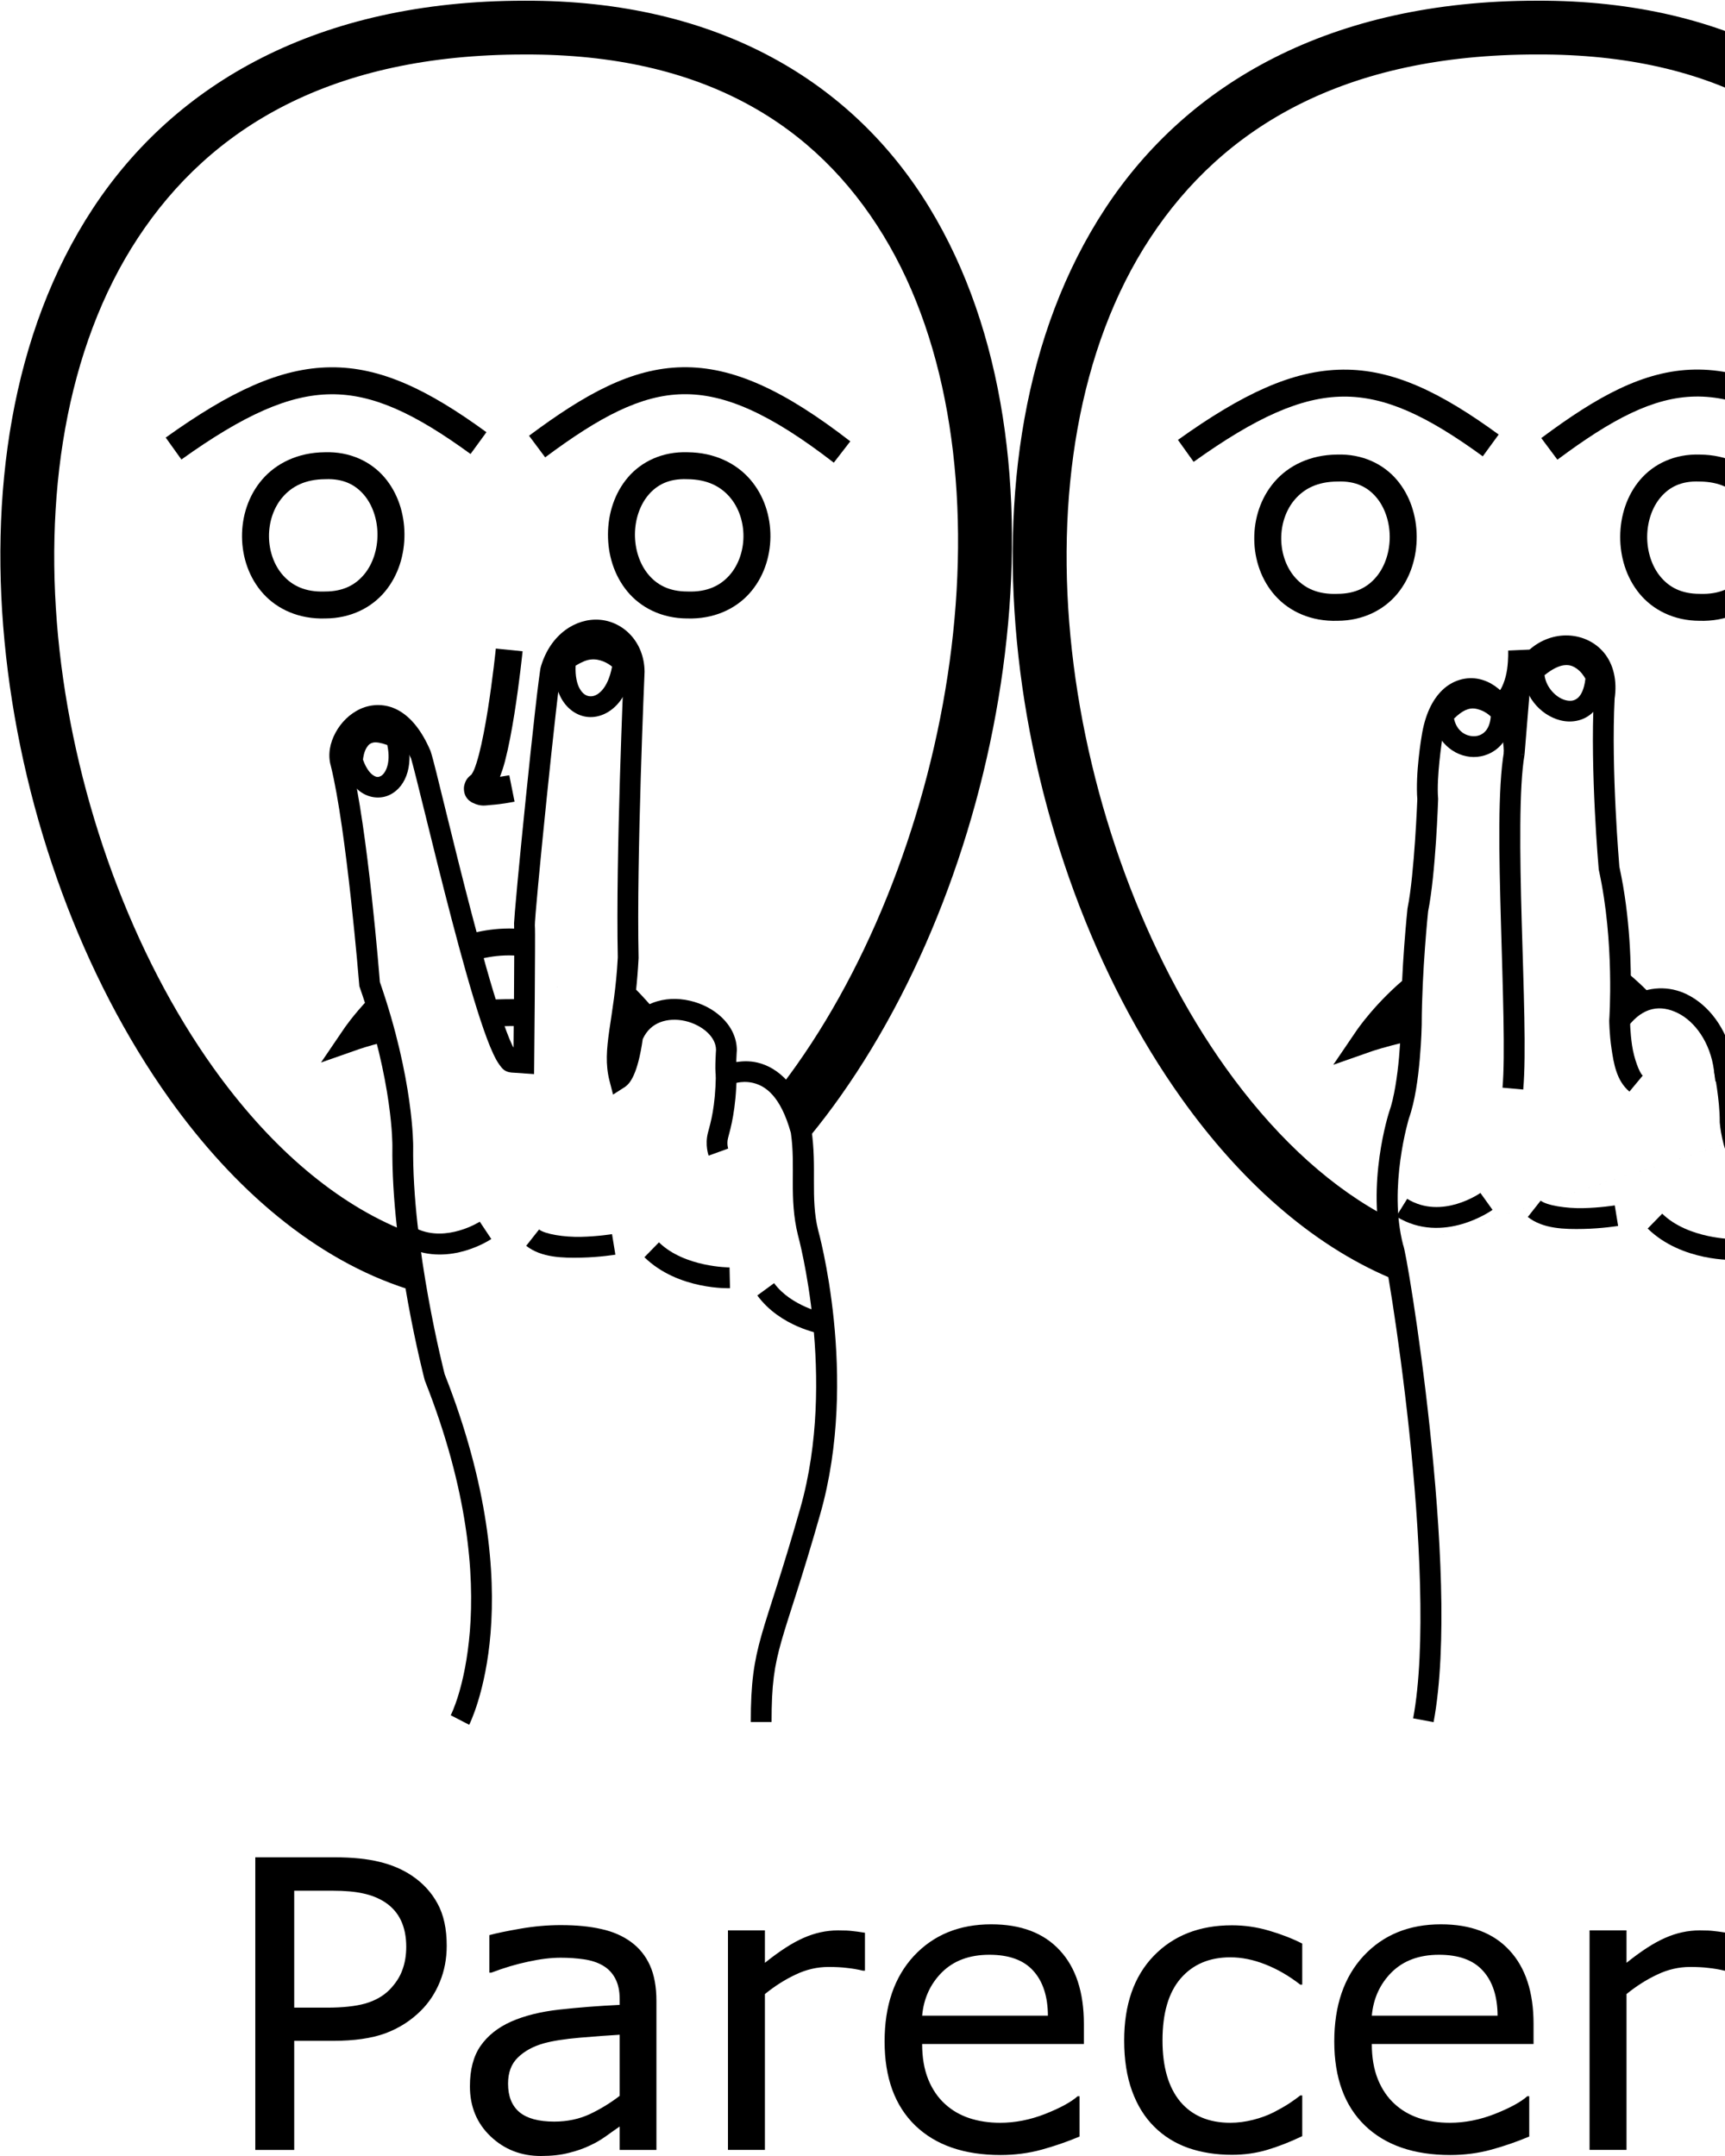 <?xml version="1.0" encoding="UTF-8" standalone="no"?>
<!-- Created with Inkscape (http://www.inkscape.org/) -->

<svg
   xmlns:dc="http://purl.org/dc/elements/1.1/"
   xmlns:cc="http://creativecommons.org/ns#"
   xmlns:rdf="http://www.w3.org/1999/02/22-rdf-syntax-ns#"
   xmlns:svg="http://www.w3.org/2000/svg"
   xmlns="http://www.w3.org/2000/svg"
   xmlns:sodipodi="http://sodipodi.sourceforge.net/DTD/sodipodi-0.dtd"
   xmlns:inkscape="http://www.inkscape.org/namespaces/inkscape"
   width="1000"
   height="1250"
   viewBox="0 0 1000 1250"
   version="1.1"
   id="svg27633"
   inkscape:version="0.92.4 (5da689c313, 2019-01-14)"
   sodipodi:docname="Parecer (Previsão).svg">
  <defs
     id="defs27627" />
  <sodipodi:namedview
     id="base"
     pagecolor="#ffffff"
     bordercolor="#666666"
     borderopacity="1.0"
     inkscape:pageopacity="0.0"
     inkscape:pageshadow="2"
     inkscape:zoom="0.35355339"
     inkscape:cx="575.26887"
     inkscape:cy="569.56586"
     inkscape:document-units="px"
     inkscape:current-layer="layer1"
     showgrid="false"
     units="px"
     inkscape:window-width="716"
     inkscape:window-height="706"
     inkscape:window-x="-7"
     inkscape:window-y="0"
     inkscape:window-maximized="0" />
  <g
     inkscape:label="Camada 1"
     inkscape:groupmode="layer"
     id="layer1"
     transform="translate(0,217.583)">
    <path
       style="color:#000000;font-style:normal;font-variant:normal;font-weight:normal;font-stretch:normal;font-size:medium;line-height:normal;font-family:sans-serif;font-variant-ligatures:normal;font-variant-position:normal;font-variant-caps:normal;font-variant-numeric:normal;font-variant-alternates:normal;font-feature-settings:normal;text-indent:0;text-align:start;text-decoration:none;text-decoration-line:none;text-decoration-style:solid;text-decoration-color:#000000;letter-spacing:normal;word-spacing:normal;text-transform:none;writing-mode:lr-tb;direction:ltr;text-orientation:mixed;dominant-baseline:auto;baseline-shift:baseline;text-anchor:start;white-space:normal;shape-padding:0;clip-rule:nonzero;display:inline;overflow:visible;visibility:visible;opacity:1;isolation:auto;mix-blend-mode:normal;color-interpolation:sRGB;color-interpolation-filters:linearRGB;solid-color:#000000;solid-opacity:1;vector-effect:none;fill:#000000;fill-opacity:1;fill-rule:nonzero;stroke:none;stroke-width:12.057;stroke-linecap:butt;stroke-linejoin:miter;stroke-miterlimit:4;stroke-dasharray:none;stroke-dashoffset:0;stroke-opacity:1;color-rendering:auto;image-rendering:auto;shape-rendering:auto;text-rendering:auto;enable-background:accumulate"
       d="m 347.576,141.741 c -13.677,-1.027 -28.315,8.295 -33.91,26.797 -0.415,1.371 -0.458,2.042 -0.674,3.465 -0.216,1.423 -0.464,3.246 -0.746,5.447 -0.565,4.403 -1.263,10.304 -2.045,17.225 -1.565,13.84 -3.469,31.741 -5.303,49.619 -1.834,17.879 -3.596,35.73 -4.879,49.469 -0.641,6.869 -1.163,12.708 -1.514,17.029 -0.175,2.161 -0.309,3.939 -0.395,5.307 -0.085,1.368 -0.186,1.863 -0.084,3.297 h -0.002 c 0.016,0.223 0.106,6.581 0.088,14.289 -0.018,7.708 -0.078,17.501 -0.15,27.125 -0.111,14.746 -0.201,23.071 -0.26,28.979 -0.308,-0.582 -0.493,-0.784 -0.832,-1.508 -1.961,-4.189 -4.351,-10.575 -6.898,-18.297 -5.095,-15.444 -10.903,-36.334 -16.479,-57.629 -5.575,-21.295 -10.929,-43.017 -15.176,-60.293 -4.247,-17.276 -7.152,-29.445 -8.662,-34.004 l -0.082,-0.25 -0.105,-0.24 c -5.118,-11.873 -11.451,-19.496 -18.734,-23.434 -7.284,-3.937 -15.293,-3.644 -21.662,-0.785 -6.369,2.859 -11.362,7.94 -14.547,13.816 -3.185,5.876 -4.68,12.772 -2.707,19.408 l -0.072,-0.258 c 9.182,36.815 16.508,127.1 16.508,127.1 l 0.06,0.779 0.26,0.738 c 19.343,55.187 18.895,91.852 18.895,91.852 l 0.002,-0.016 c -0.788,61.441 18.695,135.643 18.695,135.643 l 0.094,0.355 0.135,0.342 c 25.124,63.523 28.628,112.222 26.002,144.924 -2.626,32.701 -11.104,48.848 -11.104,48.848 l 10.711,5.537 c 0,0 9.639,-18.906 12.41,-53.42 2.764,-34.424 -1.05,-84.944 -26.629,-149.83 -0.156,-0.604 -19.01,-73.747 -18.26,-132.242 v -0.008 -0.008 c 0,0 0.308,-38.774 -19.314,-95.152 -0.165,-2.114 -6.972,-89.095 -16.766,-128.359 l -0.033,-0.131 -0.037,-0.129 c -0.786,-2.642 -0.255,-6.53 1.75,-10.229 2.005,-3.698 5.365,-6.981 8.885,-8.561 3.52,-1.58 6.937,-1.8 10.992,0.393 4.018,2.172 8.881,7.279 13.271,17.35 0.815,2.509 4.121,15.693 8.338,32.848 4.248,17.281 9.614,39.061 15.219,60.471 5.605,21.41 11.439,42.429 16.691,58.352 2.626,7.961 5.085,14.624 7.43,19.631 1.172,2.503 2.285,4.585 3.615,6.393 1.33,1.808 2.772,4.092 6.832,4.461 l 0.068,0.006 13.148,0.896 0.066,-6.387 c 0,0 0.193,-18.591 0.338,-37.861 0.072,-9.635 0.132,-19.44 0.15,-27.188 0.018,-7.747 0.06,-12.705 -0.117,-15.178 0.054,0.76 0.015,-0.449 0.092,-1.686 0.077,-1.237 0.207,-2.963 0.379,-5.08 0.344,-4.235 0.861,-10.043 1.5,-16.885 1.277,-13.683 3.038,-31.511 4.869,-49.359 1.831,-17.849 3.732,-35.722 5.289,-49.494 0.779,-6.886 1.472,-12.75 2.023,-17.045 0.276,-2.148 0.517,-3.907 0.709,-5.172 0.192,-1.265 0.475,-2.387 0.293,-1.785 4.312,-14.259 13.604,-18.856 21.467,-18.266 7.85,0.589 14.774,6.024 14.938,18.08 -0.022,0.499 -4.729,107.106 -3.465,165.664 -1.899,36.231 -9.628,52.697 -4.824,71.451 l 2.068,8.072 7.02,-4.49 c 0,0 1.412,-1.065 2.271,-2.148 0.86,-1.083 1.791,-2.576 2.744,-4.686 1.821,-4.03 3.718,-10.57 5.193,-20.877 2.426,-5.16 5.867,-8.068 10.047,-9.713 4.308,-1.695 9.508,-1.901 14.516,-0.764 5.008,1.137 9.739,3.625 12.973,6.711 3.219,3.072 4.909,6.486 4.939,10.102 -0.025,0.343 -0.188,2.56 -0.293,5.617 -0.113,3.283 -0.256,6.801 0.283,10.033 l 1.316,7.891 7.221,-3.438 c 0,0 5.834,-2.694 12.889,-1.012 7.015,1.673 15.925,7.276 21.967,28.988 2.882,19.484 -1.251,37.662 4.115,59.318 l 0.021,0.084 0.023,0.082 c 0,0 22.712,82.693 1.357,157.939 -10.944,38.565 -18.014,57.891 -22.502,73.662 -4.488,15.771 -6.252,28.027 -6.252,50.473 h 12.057 c 0,-21.851 1.512,-32.128 5.793,-47.172 4.281,-15.044 11.474,-34.814 22.502,-73.672 22.59,-79.599 -1.34,-164.463 -1.34,-164.463 l 0.043,0.166 c -4.624,-18.658 -0.565,-36.406 -3.939,-58.582 l -0.053,-0.35 -0.092,-0.34 c -6.774,-24.685 -19.483,-35.14 -30.906,-37.863 -4.731,-1.128 -8.916,-0.89 -12.438,-0.357 0.007,-0.403 -0.029,-0.589 -0.016,-0.975 0.104,-3.024 0.289,-5.572 0.289,-5.572 l 0.016,-0.23 v -0.232 c -0.032,-7.44 -3.627,-14.001 -8.678,-18.82 -5.051,-4.819 -11.601,-8.151 -18.627,-9.746 -7.026,-1.595 -14.613,-1.447 -21.602,1.303 -4.274,1.682 -8.187,4.533 -11.482,8.266 1.295,-9.221 2.681,-19.819 3.426,-34.107 l 0.012,-0.223 -0.004,-0.223 c -1.27,-57.639 3.465,-165.521 3.465,-165.521 l 0.006,-0.168 -0.002,-0.168 c -0.204,-17.279 -12.417,-28.985 -26.094,-30.012 z"
       id="path6807"
       inkscape:connector-curvature="0" />
    <path
       style="color:#000000;font-style:normal;font-variant:normal;font-weight:normal;font-stretch:normal;font-size:medium;line-height:normal;font-family:sans-serif;font-variant-ligatures:normal;font-variant-position:normal;font-variant-caps:normal;font-variant-numeric:normal;font-variant-alternates:normal;font-feature-settings:normal;text-indent:0;text-align:start;text-decoration:none;text-decoration-line:none;text-decoration-style:solid;text-decoration-color:#000000;letter-spacing:normal;word-spacing:normal;text-transform:none;writing-mode:lr-tb;direction:ltr;text-orientation:mixed;dominant-baseline:auto;baseline-shift:baseline;text-anchor:start;white-space:normal;shape-padding:0;clip-rule:nonzero;display:inline;overflow:visible;visibility:visible;opacity:1;isolation:auto;mix-blend-mode:normal;color-interpolation:sRGB;color-interpolation-filters:linearRGB;solid-color:#000000;solid-opacity:1;vector-effect:none;fill:#000000;fill-opacity:1;fill-rule:nonzero;stroke:none;stroke-width:12.057;stroke-linecap:butt;stroke-linejoin:miter;stroke-miterlimit:4;stroke-dasharray:none;stroke-dashoffset:0;stroke-opacity:1;color-rendering:auto;image-rendering:auto;shape-rendering:auto;text-rendering:auto;enable-background:accumulate"
       d="m 415.004,405.714 c -0.346,18.705 -2.966,27.284 -4.574,33.309 -1.933,7.239 0.375,13.412 0.375,13.412 l 11.332,-4.115 c 0,0 -0.957,-2.822 -0.059,-6.188 1.514,-5.672 4.613,-16.372 4.98,-36.195 z"
       id="path6809"
       inkscape:connector-curvature="0" />
    <path
       style="color:#000000;font-style:normal;font-variant:normal;font-weight:normal;font-stretch:normal;font-size:medium;line-height:normal;font-family:sans-serif;font-variant-ligatures:normal;font-variant-position:normal;font-variant-caps:normal;font-variant-numeric:normal;font-variant-alternates:normal;font-feature-settings:normal;text-indent:0;text-align:start;text-decoration:none;text-decoration-line:none;text-decoration-style:solid;text-decoration-color:#000000;letter-spacing:normal;word-spacing:normal;text-transform:none;writing-mode:lr-tb;direction:ltr;text-orientation:mixed;dominant-baseline:auto;baseline-shift:baseline;text-anchor:start;white-space:normal;shape-padding:0;clip-rule:nonzero;display:inline;overflow:visible;visibility:visible;opacity:1;isolation:auto;mix-blend-mode:normal;color-interpolation:sRGB;color-interpolation-filters:linearRGB;solid-color:#000000;solid-opacity:1;vector-effect:none;fill:#000000;fill-opacity:1;fill-rule:nonzero;stroke:none;stroke-width:12.057;stroke-linecap:butt;stroke-linejoin:miter;stroke-miterlimit:4;stroke-dasharray:none;stroke-dashoffset:0;stroke-opacity:1;color-rendering:auto;image-rendering:auto;shape-rendering:auto;text-rendering:auto;enable-background:accumulate"
       d="m 218.057,200.7 c -1.408,0.008 -2.764,0.152 -4.068,0.428 -5.217,1.102 -9.071,4.433 -11.338,7.842 -4.533,6.818 -4.428,14.424 -4.428,14.424 l -0.027,1.004 0.301,0.959 c 2.413,7.689 6.207,13.322 11.188,16.6 4.981,3.278 11.307,3.74 16.332,1.256 10.05,-4.969 14.212,-18.695 9.396,-35.135 l -0.764,-2.607 -2.459,-1.154 c -5.215,-2.45 -9.91,-3.639 -14.133,-3.615 z m -1.576,12.223 c 1.501,-0.317 4.3,0.072 8.035,1.438 2.37,11.014 -1.382,16.826 -3.844,18.043 -1.337,0.661 -2.442,0.744 -4.359,-0.518 -1.783,-1.173 -4.11,-4.009 -5.896,-9.059 0.134,-1.167 0.595,-4.659 2.273,-7.184 0.989,-1.487 1.933,-2.328 3.791,-2.721 z"
       id="path6842"
       inkscape:connector-curvature="0" />
    <path
       style="color:#000000;font-style:normal;font-variant:normal;font-weight:normal;font-stretch:normal;font-size:medium;line-height:normal;font-family:sans-serif;font-variant-ligatures:normal;font-variant-position:normal;font-variant-caps:normal;font-variant-numeric:normal;font-variant-alternates:normal;font-feature-settings:normal;text-indent:0;text-align:start;text-decoration:none;text-decoration-line:none;text-decoration-style:solid;text-decoration-color:#000000;letter-spacing:normal;word-spacing:normal;text-transform:none;writing-mode:lr-tb;direction:ltr;text-orientation:mixed;dominant-baseline:auto;baseline-shift:baseline;text-anchor:start;white-space:normal;shape-padding:0;clip-rule:nonzero;display:inline;overflow:visible;visibility:visible;opacity:1;isolation:auto;mix-blend-mode:normal;color-interpolation:sRGB;color-interpolation-filters:linearRGB;solid-color:#000000;solid-opacity:1;vector-effect:none;fill:#000000;fill-opacity:1;fill-rule:nonzero;stroke:none;stroke-width:12.057;stroke-linecap:butt;stroke-linejoin:miter;stroke-miterlimit:4;stroke-dasharray:none;stroke-dashoffset:0;stroke-opacity:1;color-rendering:auto;image-rendering:auto;shape-rendering:auto;text-rendering:auto;enable-background:accumulate"
       d="m 340.83,153.118 c -5.16,0.632 -10.824,2.682 -16.543,6.865 l -2.133,1.559 -0.299,2.625 c -1.083,9.521 0.301,17.455 3.709,23.451 3.408,5.996 9.117,9.972 15.383,10.494 6.266,0.522 12.585,-2.38 17.242,-7.686 4.657,-5.306 7.882,-12.954 9.111,-22.801 l 0.316,-2.525 -1.592,-1.986 c 0,0 -4.252,-5.388 -11.67,-8.357 -3.709,-1.485 -8.365,-2.27 -13.525,-1.639 z m 1.441,11.697 c 2.999,-0.365 5.455,0.275 7.604,1.135 2.131,0.853 3.801,2.014 4.947,2.969 -1.198,6.41 -3.382,10.92 -5.693,13.553 -2.646,3.014 -5.148,3.794 -7.18,3.625 -2.032,-0.169 -4.097,-1.26 -5.902,-4.438 -1.563,-2.751 -2.635,-7.232 -2.357,-13.293 3.256,-2.02 6.161,-3.256 8.582,-3.551 z"
       id="path6842-1"
       inkscape:connector-curvature="0" />
    <path
       style="color:#000000;font-style:normal;font-variant:normal;font-weight:normal;font-stretch:normal;font-size:medium;line-height:normal;font-family:sans-serif;font-variant-ligatures:normal;font-variant-position:normal;font-variant-caps:normal;font-variant-numeric:normal;font-variant-alternates:normal;font-feature-settings:normal;text-indent:0;text-align:start;text-decoration:none;text-decoration-line:none;text-decoration-style:solid;text-decoration-color:#000000;letter-spacing:normal;word-spacing:normal;text-transform:none;writing-mode:lr-tb;direction:ltr;text-orientation:mixed;dominant-baseline:auto;baseline-shift:baseline;text-anchor:start;white-space:normal;shape-padding:0;clip-rule:nonzero;display:inline;overflow:visible;visibility:visible;opacity:1;isolation:auto;mix-blend-mode:normal;color-interpolation:sRGB;color-interpolation-filters:linearRGB;solid-color:#000000;solid-opacity:1;vector-effect:none;fill:#000000;fill-opacity:1;fill-rule:nonzero;stroke:none;stroke-width:12.057;stroke-linecap:butt;stroke-linejoin:miter;stroke-miterlimit:4;stroke-dasharray:none;stroke-dashoffset:0;stroke-opacity:1;color-rendering:auto;image-rendering:auto;shape-rendering:auto;text-rendering:auto;enable-background:accumulate"
       d="m 909.145,150.846 c -15.715,-0.662 -32.488,11.358 -34.52,33.268 l -0.002,0.035 -0.291,3.582 c -4.497,-6.019 -10.238,-10.146 -16.756,-11.598 -7.369,-1.641 -15.411,0.587 -21.416,6.365 -6,5.774 -10.162,14.695 -12.014,26.672 -0.009,0.053 -3.76,21.702 -2.486,37.01 l -0.016,-0.709 c 0,0 -1.661,43.713 -5.631,63.27 l -0.057,0.279 -0.031,0.283 c 0,0 -3.74,35.15 -3.805,67.32 v -0.094 c 0,0 -0.145,8.355 -1.092,18.957 -0.946,10.602 -2.809,23.498 -5.688,31.484 l -0.041,0.117 -0.037,0.117 c 0,0 -13.611,41.943 -3.463,80.391 l 0.721,2.727 c 0.271,1.274 0.589,2.839 1.004,5.096 0.966,5.246 2.263,12.916 3.729,22.391 2.931,18.95 6.543,45.143 9.615,73.953 6.144,57.621 9.962,126.058 2.342,166.91 l 11.854,2.211 c 8.184,-43.876 3.987,-112.33 -2.205,-170.4 -3.096,-29.035 -6.732,-55.389 -9.691,-74.518 -1.48,-9.564 -2.789,-17.316 -3.785,-22.729 -0.498,-2.706 -0.915,-4.819 -1.254,-6.35 -0.169,-0.765 -0.311,-1.365 -0.48,-1.955 -0.058,-0.202 -0.155,-0.466 -0.248,-0.725 -8.733,-33.605 3.363,-73.381 3.363,-73.381 l -0.078,0.234 c 3.66,-10.153 5.365,-23.449 6.352,-34.502 0.987,-11.053 1.139,-19.818 1.139,-19.818 l 0.002,-0.047 v -0.047 c 0.063,-31.249 3.738,-66.072 3.738,-66.072 l -0.086,0.564 c 4.507,-22.201 5.863,-65.248 5.863,-65.248 l 0.012,-0.355 -0.029,-0.354 c -1.016,-12.213 2.373,-34.092 2.373,-34.092 l 0.004,-0.027 0.004,-0.029 c 1.566,-10.157 4.988,-16.502 8.465,-19.848 3.477,-3.345 6.81,-4.092 10.434,-3.285 7.247,1.614 16.534,11.851 16.854,31.193 l 11.968,0.926 2.854,-34.793 v -0.004 c 1.536,-16.545 12.436,-22.735 22.008,-22.332 4.786,0.202 9.087,2.161 11.984,5.738 2.898,3.577 4.71,8.991 3.418,17.346 l -0.047,0.303 -0.016,0.307 c -2.222,42.898 2.785,99.623 2.785,99.623 l 0.035,0.389 0.084,0.383 c 9.208,41.808 6.02,86.561 6.02,86.561 l -0.018,0.471 10.809,3.643 c 8.959,-11.656 19.071,-12.735 28.889,-7.902 9.818,4.833 18.871,16.853 21.021,33.334 l 0.832,6.369 6.305,-1.232 c 8.788,-1.719 15.584,2.105 22.508,10.506 6.924,8.401 12.878,21.18 17.422,34.393 9.088,26.425 12.795,54.275 12.795,54.275 l 0.045,0.338 0.082,0.33 c 15.48,62.169 -6.576,156.959 -6.777,157.82 -6.558,14.531 -13.402,39.62 -18.932,61.83 -5.622,22.58 -9.695,41.803 -9.695,41.803 l 11.795,2.5 c 0,0 4.035,-19.043 9.6,-41.391 5.564,-22.348 12.848,-48.267 18.508,-60.516 l 0.25,-0.541 0.139,-0.58 c 0,0 23.594,-95.778 6.883,-163.504 -0.07,-0.53 -3.777,-28.624 -13.291,-56.287 -4.802,-13.962 -11.003,-27.809 -19.518,-38.141 -7.223,-8.764 -16.916,-15.073 -28.043,-15.172 -3.764,-17.262 -13.832,-30.667 -26.604,-36.953 -10.156,-4.999 -22.195,-4.759 -32.557,1.398 0.325,-16.646 -0.149,-45.802 -6.588,-75.387 -0.031,-0.358 -4.88,-56.468 -2.742,-97.736 l -0.062,0.611 c 1.696,-10.969 -0.723,-20.305 -5.965,-26.777 -5.242,-6.472 -12.99,-9.864 -20.848,-10.195 z"
       id="path13132-5"
       inkscape:connector-curvature="0"
       sodipodi:nodetypes="ccccsscccccccccccccccssccssscccccscccccccccccscccccsccccccccccsccccscccccccscccccccsccccscc" />
    <path
       style="color:#000000;font-style:normal;font-variant:normal;font-weight:normal;font-stretch:normal;font-size:medium;line-height:normal;font-family:sans-serif;font-variant-ligatures:normal;font-variant-position:normal;font-variant-caps:normal;font-variant-numeric:normal;font-variant-alternates:normal;font-feature-settings:normal;text-indent:0;text-align:start;text-decoration:none;text-decoration-line:none;text-decoration-style:solid;text-decoration-color:#000000;letter-spacing:normal;word-spacing:normal;text-transform:none;writing-mode:lr-tb;direction:ltr;text-orientation:mixed;dominant-baseline:auto;baseline-shift:baseline;text-anchor:start;white-space:normal;shape-padding:0;clip-rule:nonzero;display:inline;overflow:visible;visibility:visible;opacity:1;isolation:auto;mix-blend-mode:normal;color-interpolation:sRGB;color-interpolation-filters:linearRGB;solid-color:#000000;solid-opacity:1;vector-effect:none;fill:#000000;fill-opacity:1;fill-rule:nonzero;stroke:none;stroke-width:12.057;stroke-linecap:butt;stroke-linejoin:miter;stroke-miterlimit:4;stroke-dasharray:none;stroke-dashoffset:0;stroke-opacity:1;color-rendering:auto;image-rendering:auto;shape-rendering:auto;text-rendering:auto;enable-background:accumulate"
       d="m 1005.486,401.085 -11.809,2.439 c 0,0 3.374,16.796 3.264,29.211 l -0.004,0.27 0.021,0.268 c 0,0 0.319,4.043 1.363,8.807 1.044,4.763 2.319,10.427 6.812,14.855 l 8.463,-8.586 c -0.723,-0.712 -2.648,-4.974 -3.498,-8.852 -0.85,-3.877 -1.121,-7.189 -1.121,-7.189 l 0.019,0.537 c 0.13,-14.592 -3.512,-31.76 -3.512,-31.76 z"
       id="path13134-3"
       inkscape:connector-curvature="0" />
    <path
       style="color:#000000;font-style:normal;font-variant:normal;font-weight:normal;font-stretch:normal;font-size:medium;line-height:normal;font-family:sans-serif;font-variant-ligatures:normal;font-variant-position:normal;font-variant-caps:normal;font-variant-numeric:normal;font-variant-alternates:normal;font-feature-settings:normal;text-indent:0;text-align:start;text-decoration:none;text-decoration-line:none;text-decoration-style:solid;text-decoration-color:#000000;letter-spacing:normal;word-spacing:normal;text-transform:none;writing-mode:lr-tb;direction:ltr;text-orientation:mixed;dominant-baseline:auto;baseline-shift:baseline;text-anchor:start;white-space:normal;shape-padding:0;clip-rule:nonzero;display:inline;overflow:visible;visibility:visible;opacity:1;isolation:auto;mix-blend-mode:normal;color-interpolation:sRGB;color-interpolation-filters:linearRGB;solid-color:#000000;solid-opacity:1;vector-effect:none;fill:#000000;fill-opacity:1;fill-rule:nonzero;stroke:none;stroke-width:12.057;stroke-linecap:butt;stroke-linejoin:miter;stroke-miterlimit:4;stroke-dasharray:none;stroke-dashoffset:0;stroke-opacity:1;color-rendering:auto;image-rendering:auto;shape-rendering:auto;text-rendering:auto;enable-background:accumulate"
       d="m 944.941,373.95 -12.057,0.06 c 0,0 0.03,7.581 1.312,16.266 1.283,8.685 2.908,18.796 10.404,25.025 l 7.707,-9.271 c -1.901,-1.58 -5.045,-9.81 -6.184,-17.516 -1.138,-7.706 -1.184,-14.564 -1.184,-14.564 z"
       id="path13136-1"
       inkscape:connector-curvature="0" />
    <path
       style="color:#000000;font-style:normal;font-variant:normal;font-weight:normal;font-stretch:normal;font-size:medium;line-height:normal;font-family:sans-serif;font-variant-ligatures:normal;font-variant-position:normal;font-variant-caps:normal;font-variant-numeric:normal;font-variant-alternates:normal;font-feature-settings:normal;text-indent:0;text-align:start;text-decoration:none;text-decoration-line:none;text-decoration-style:solid;text-decoration-color:#000000;letter-spacing:normal;word-spacing:normal;text-transform:none;writing-mode:lr-tb;direction:ltr;text-orientation:mixed;dominant-baseline:auto;baseline-shift:baseline;text-anchor:start;white-space:normal;shape-padding:0;clip-rule:nonzero;display:inline;overflow:visible;visibility:visible;opacity:1;isolation:auto;mix-blend-mode:normal;color-interpolation:sRGB;color-interpolation-filters:linearRGB;solid-color:#000000;solid-opacity:1;vector-effect:none;fill:#000000;fill-opacity:1;fill-rule:nonzero;stroke:none;stroke-width:12.057;stroke-linecap:butt;stroke-linejoin:miter;stroke-miterlimit:4;stroke-dasharray:none;stroke-dashoffset:0;stroke-opacity:1;color-rendering:auto;image-rendering:auto;shape-rendering:auto;text-rendering:auto;enable-background:accumulate"
       d="m 871.896,217.969 c -3.708,21.486 -2.892,60.21 -1.797,99.055 1.095,38.845 2.554,77.726 0.922,96.01 l 12.01,1.072 c 1.815,-20.33 0.214,-58.668 -0.879,-97.422 -1.093,-38.754 -1.594,-78.009 1.625,-96.664 z"
       id="path13138-0"
       inkscape:connector-curvature="0" />
    <path
       style="color:#000000;font-style:normal;font-variant:normal;font-weight:normal;font-stretch:normal;font-size:medium;line-height:normal;font-family:sans-serif;font-variant-ligatures:normal;font-variant-position:normal;font-variant-caps:normal;font-variant-numeric:normal;font-variant-alternates:normal;font-feature-settings:normal;text-indent:0;text-align:start;text-decoration:none;text-decoration-line:none;text-decoration-style:solid;text-decoration-color:#000000;letter-spacing:normal;word-spacing:normal;text-transform:none;writing-mode:lr-tb;direction:ltr;text-orientation:mixed;dominant-baseline:auto;baseline-shift:baseline;text-anchor:start;white-space:normal;shape-padding:0;clip-rule:nonzero;display:inline;overflow:visible;visibility:visible;opacity:1;isolation:auto;mix-blend-mode:normal;color-interpolation:sRGB;color-interpolation-filters:linearRGB;solid-color:#000000;solid-opacity:1;vector-effect:none;fill:#000000;fill-opacity:1;fill-rule:nonzero;stroke:none;stroke-width:12.057;stroke-linecap:butt;stroke-linejoin:miter;stroke-miterlimit:4;stroke-dasharray:none;stroke-dashoffset:0;stroke-opacity:1;color-rendering:auto;image-rendering:auto;shape-rendering:auto;text-rendering:auto;enable-background:accumulate"
       d="m 908.721,156.005 c -1.416,-0.054 -2.883,0.026 -4.389,0.266 -6.022,0.958 -12.394,4.26 -19.164,10.42 l -1.846,1.68 -0.119,2.494 c -0.684,14.509 9.472,26.117 21.307,29.166 5.917,1.525 12.782,0.633 17.963,-3.773 5.181,-4.406 8.22,-11.627 8.861,-21.178 l 0.1,-1.473 -0.594,-1.354 c 0,0 -3.231,-7.978 -11.129,-12.885 -2.962,-1.84 -6.744,-3.202 -10.99,-3.363 z m -2.494,12.174 c 3.06,-0.487 5.132,0.196 7.121,1.432 3.154,1.959 4.954,4.929 5.734,6.32 -0.705,6.244 -2.62,9.61 -4.422,11.143 -1.969,1.674 -4.188,2.043 -7.143,1.281 -5.313,-1.369 -11.256,-7.298 -12.131,-14.471 4.537,-3.682 8.188,-5.283 10.84,-5.705 z"
       id="path13140-7"
       inkscape:connector-curvature="0" />
    <path
       style="color:#000000;font-style:normal;font-variant:normal;font-weight:normal;font-stretch:normal;font-size:medium;line-height:normal;font-family:sans-serif;font-variant-ligatures:normal;font-variant-position:normal;font-variant-caps:normal;font-variant-numeric:normal;font-variant-alternates:normal;font-feature-settings:normal;text-indent:0;text-align:start;text-decoration:none;text-decoration-line:none;text-decoration-style:solid;text-decoration-color:#000000;letter-spacing:normal;word-spacing:normal;text-transform:none;writing-mode:lr-tb;direction:ltr;text-orientation:mixed;dominant-baseline:auto;baseline-shift:baseline;text-anchor:start;white-space:normal;shape-padding:0;clip-rule:nonzero;display:inline;overflow:visible;visibility:visible;opacity:1;isolation:auto;mix-blend-mode:normal;color-interpolation:sRGB;color-interpolation-filters:linearRGB;solid-color:#000000;solid-opacity:1;vector-effect:none;fill:#000000;fill-opacity:1;fill-rule:nonzero;stroke:none;stroke-width:12.057;stroke-linecap:butt;stroke-linejoin:miter;stroke-miterlimit:4;stroke-dasharray:none;stroke-dashoffset:0;stroke-opacity:1;color-rendering:auto;image-rendering:auto;shape-rendering:auto;text-rendering:auto;enable-background:accumulate"
       d="m 855.539,181.454 c -7.254,-0.27 -15.93,2.698 -23.602,11.457 l -1.676,1.914 0.201,2.537 c 1.163,14.616 12.404,23.889 23.787,23.955 5.692,0.033 11.511,-2.211 15.705,-6.777 4.194,-4.567 6.569,-11.239 6.453,-19.24 l -0.031,-2.117 -1.348,-1.633 c 0,0 -4.754,-5.983 -12.801,-8.842 -2.012,-0.715 -4.271,-1.164 -6.689,-1.254 z m -0.775,11.756 c 1.202,0.138 2.334,0.47 3.43,0.859 2.822,1.002 4.734,2.545 6.023,3.734 -0.324,4.17 -1.594,6.894 -3.143,8.58 -1.83,1.993 -4.157,2.892 -6.754,2.877 -4.653,-0.027 -9.85,-2.951 -11.416,-10.189 4.877,-4.869 8.676,-6.228 11.859,-5.861 z"
       id="path13142-59"
       inkscape:connector-curvature="0" />
    <path
       style="color:#000000;font-style:normal;font-variant:normal;font-weight:normal;font-stretch:normal;font-size:medium;line-height:normal;font-family:sans-serif;font-variant-ligatures:normal;font-variant-position:normal;font-variant-caps:normal;font-variant-numeric:normal;font-variant-alternates:normal;font-feature-settings:normal;text-indent:0;text-align:start;text-decoration:none;text-decoration-line:none;text-decoration-style:solid;text-decoration-color:#000000;letter-spacing:normal;word-spacing:normal;text-transform:none;writing-mode:lr-tb;direction:ltr;text-orientation:mixed;dominant-baseline:auto;baseline-shift:baseline;text-anchor:start;white-space:normal;shape-padding:0;clip-rule:nonzero;display:inline;overflow:visible;visibility:visible;opacity:1;isolation:auto;mix-blend-mode:normal;color-interpolation:sRGB;color-interpolation-filters:linearRGB;solid-color:#000000;solid-opacity:1;vector-effect:none;fill:#000000;fill-opacity:1;fill-rule:nonzero;stroke:none;stroke-width:12.057;stroke-linecap:butt;stroke-linejoin:miter;stroke-miterlimit:4;stroke-dasharray:none;stroke-dashoffset:0;stroke-opacity:1;color-rendering:auto;image-rendering:auto;shape-rendering:auto;text-rendering:auto;enable-background:accumulate"
       d="m 858.215,474.063 c 0,0 -22.381,15.845 -42.459,3.4 l -6.352,10.248 c 27.195,16.856 55.832,-3.846 55.832,-3.846 z"
       id="path13144-1"
       inkscape:connector-curvature="0" />
    <path
       style="color:#000000;font-style:normal;font-variant:normal;font-weight:normal;font-stretch:normal;font-size:medium;line-height:normal;font-family:sans-serif;font-variant-ligatures:normal;font-variant-position:normal;font-variant-caps:normal;font-variant-numeric:normal;font-variant-alternates:normal;font-feature-settings:normal;text-indent:0;text-align:start;text-decoration:none;text-decoration-line:none;text-decoration-style:solid;text-decoration-color:#000000;letter-spacing:normal;word-spacing:normal;text-transform:none;writing-mode:lr-tb;direction:ltr;text-orientation:mixed;dominant-baseline:auto;baseline-shift:baseline;text-anchor:start;white-space:normal;shape-padding:0;clip-rule:nonzero;display:inline;overflow:visible;visibility:visible;opacity:1;isolation:auto;mix-blend-mode:normal;color-interpolation:sRGB;color-interpolation-filters:linearRGB;solid-color:#000000;solid-opacity:1;vector-effect:none;fill:#000000;fill-opacity:1;fill-rule:nonzero;stroke:none;stroke-width:12.057;stroke-linecap:butt;stroke-linejoin:miter;stroke-miterlimit:4;stroke-dasharray:none;stroke-dashoffset:0;stroke-opacity:1;color-rendering:auto;image-rendering:auto;shape-rendering:auto;text-rendering:auto;enable-background:accumulate"
       d="m 893.146,478.518 -7.469,9.467 c 8.823,6.961 21.47,7.173 32.324,6.939 10.854,-0.234 20.037,-1.742 20.037,-1.742 l -1.943,-11.9 c 0,0 -8.469,1.375 -18.354,1.588 -9.885,0.213 -21.065,-1.566 -24.596,-4.352 z"
       id="path13146-5"
       inkscape:connector-curvature="0" />
    <path
       style="color:#000000;font-style:normal;font-variant:normal;font-weight:normal;font-stretch:normal;font-size:medium;line-height:normal;font-family:sans-serif;font-variant-ligatures:normal;font-variant-position:normal;font-variant-caps:normal;font-variant-numeric:normal;font-variant-alternates:normal;font-feature-settings:normal;text-indent:0;text-align:start;text-decoration:none;text-decoration-line:none;text-decoration-style:solid;text-decoration-color:#000000;letter-spacing:normal;word-spacing:normal;text-transform:none;writing-mode:lr-tb;direction:ltr;text-orientation:mixed;dominant-baseline:auto;baseline-shift:baseline;text-anchor:start;white-space:normal;shape-padding:0;clip-rule:nonzero;display:inline;overflow:visible;visibility:visible;opacity:1;isolation:auto;mix-blend-mode:normal;color-interpolation:sRGB;color-interpolation-filters:linearRGB;solid-color:#000000;solid-opacity:1;vector-effect:none;fill:#000000;fill-opacity:1;fill-rule:nonzero;stroke:none;stroke-width:12.057;stroke-linecap:butt;stroke-linejoin:miter;stroke-miterlimit:4;stroke-dasharray:none;stroke-dashoffset:0;stroke-opacity:1;color-rendering:auto;image-rendering:auto;shape-rendering:auto;text-rendering:auto;enable-background:accumulate"
       d="m 963.596,486.077 -8.424,8.625 c 19.896,19.427 50.248,18.191 50.248,18.191 l -0.264,-12.053 c 0,0 -26.429,0.011 -41.56,-14.764 z"
       id="path13148-6"
       inkscape:connector-curvature="0" />
    <path
       style="color:#000000;font-style:normal;font-variant:normal;font-weight:normal;font-stretch:normal;font-size:medium;line-height:normal;font-family:sans-serif;font-variant-ligatures:normal;font-variant-position:normal;font-variant-caps:normal;font-variant-numeric:normal;font-variant-alternates:normal;font-feature-settings:normal;text-indent:0;text-align:start;text-decoration:none;text-decoration-line:none;text-decoration-style:solid;text-decoration-color:#000000;letter-spacing:normal;word-spacing:normal;text-transform:none;writing-mode:lr-tb;direction:ltr;text-orientation:mixed;dominant-baseline:auto;baseline-shift:baseline;text-anchor:start;white-space:normal;shape-padding:0;clip-rule:nonzero;display:inline;overflow:visible;visibility:visible;opacity:1;isolation:auto;mix-blend-mode:normal;color-interpolation:sRGB;color-interpolation-filters:linearRGB;solid-color:#000000;solid-opacity:1;vector-effect:none;fill:#000000;fill-opacity:1;fill-rule:nonzero;stroke:none;stroke-width:12.057;stroke-linecap:butt;stroke-linejoin:miter;stroke-miterlimit:4;stroke-dasharray:none;stroke-dashoffset:0;stroke-opacity:1;color-rendering:auto;image-rendering:auto;shape-rendering:auto;text-rendering:auto;enable-background:accumulate"
       d="m 1031.273,510.059 -9.73,7.121 c 13.487,18.428 36.904,22.428 36.904,22.428 l 2.25,-11.846 c 0,0 -19.51,-4.157 -29.424,-17.703 z"
       id="path13150-5"
       inkscape:connector-curvature="0" />
    <path
       style="color:#000000;font-style:normal;font-variant:normal;font-weight:normal;font-stretch:normal;font-size:medium;line-height:normal;font-family:sans-serif;font-variant-ligatures:normal;font-variant-position:normal;font-variant-caps:normal;font-variant-numeric:normal;font-variant-alternates:normal;font-feature-settings:normal;text-indent:0;text-align:start;text-decoration:none;text-decoration-line:none;text-decoration-style:solid;text-decoration-color:#000000;letter-spacing:normal;word-spacing:normal;text-transform:none;writing-mode:lr-tb;direction:ltr;text-orientation:mixed;dominant-baseline:auto;baseline-shift:baseline;text-anchor:start;white-space:normal;shape-padding:0;clip-rule:nonzero;display:inline;overflow:visible;visibility:visible;opacity:1;isolation:auto;mix-blend-mode:normal;color-interpolation:sRGB;color-interpolation-filters:linearRGB;solid-color:#000000;solid-opacity:1;vector-effect:none;fill:#000000;fill-opacity:1;fill-rule:nonzero;stroke:none;stroke-width:12.057;stroke-linecap:butt;stroke-linejoin:miter;stroke-miterlimit:4;stroke-dasharray:none;stroke-dashoffset:0;stroke-opacity:1;color-rendering:auto;image-rendering:auto;shape-rendering:auto;text-rendering:auto;enable-background:accumulate"
       d="m 278.125,490.727 c 0,0 -18.952,12.153 -36.369,4.152 l -5.033,10.957 c 24.351,11.186 48.084,-5.072 48.084,-5.072 z"
       id="path13144-1-4"
       inkscape:connector-curvature="0" />
    <path
       style="color:#000000;font-style:normal;font-variant:normal;font-weight:normal;font-stretch:normal;font-size:medium;line-height:normal;font-family:sans-serif;font-variant-ligatures:normal;font-variant-position:normal;font-variant-caps:normal;font-variant-numeric:normal;font-variant-alternates:normal;font-feature-settings:normal;text-indent:0;text-align:start;text-decoration:none;text-decoration-line:none;text-decoration-style:solid;text-decoration-color:#000000;letter-spacing:normal;word-spacing:normal;text-transform:none;writing-mode:lr-tb;direction:ltr;text-orientation:mixed;dominant-baseline:auto;baseline-shift:baseline;text-anchor:start;white-space:normal;shape-padding:0;clip-rule:nonzero;display:inline;overflow:visible;visibility:visible;opacity:1;isolation:auto;mix-blend-mode:normal;color-interpolation:sRGB;color-interpolation-filters:linearRGB;solid-color:#000000;solid-opacity:1;vector-effect:none;fill:#000000;fill-opacity:1;fill-rule:nonzero;stroke:none;stroke-width:12.057;stroke-linecap:butt;stroke-linejoin:miter;stroke-miterlimit:4;stroke-dasharray:none;stroke-dashoffset:0;stroke-opacity:1;color-rendering:auto;image-rendering:auto;shape-rendering:auto;text-rendering:auto;enable-background:accumulate"
       d="m 312.506,495.241 -7.469,9.465 c 8.738,6.894 21.222,7.094 31.934,6.863 10.712,-0.231 19.773,-1.721 19.773,-1.721 l -1.945,-11.898 c 0,0 -8.346,1.355 -18.088,1.564 -9.742,0.21 -20.759,-1.555 -24.205,-4.273 z"
       id="path13146-5-6"
       inkscape:connector-curvature="0" />
    <path
       style="color:#000000;font-style:normal;font-variant:normal;font-weight:normal;font-stretch:normal;font-size:medium;line-height:normal;font-family:sans-serif;font-variant-ligatures:normal;font-variant-position:normal;font-variant-caps:normal;font-variant-numeric:normal;font-variant-alternates:normal;font-feature-settings:normal;text-indent:0;text-align:start;text-decoration:none;text-decoration-line:none;text-decoration-style:solid;text-decoration-color:#000000;letter-spacing:normal;word-spacing:normal;text-transform:none;writing-mode:lr-tb;direction:ltr;text-orientation:mixed;dominant-baseline:auto;baseline-shift:baseline;text-anchor:start;white-space:normal;shape-padding:0;clip-rule:nonzero;display:inline;overflow:visible;visibility:visible;opacity:1;isolation:auto;mix-blend-mode:normal;color-interpolation:sRGB;color-interpolation-filters:linearRGB;solid-color:#000000;solid-opacity:1;vector-effect:none;fill:#000000;fill-opacity:1;fill-rule:nonzero;stroke:none;stroke-width:12.057;stroke-linecap:butt;stroke-linejoin:miter;stroke-miterlimit:4;stroke-dasharray:none;stroke-dashoffset:0;stroke-opacity:1;color-rendering:auto;image-rendering:auto;shape-rendering:auto;text-rendering:auto;enable-background:accumulate"
       d="m 381.994,502.7 -8.424,8.627 c 19.655,19.192 49.617,17.963 49.617,17.963 l -0.264,-12.053 c 0,0 -26.039,0.002 -40.93,-14.537 z"
       id="path13148-6-2"
       inkscape:connector-curvature="0" />
    <path
       style="color:#000000;font-style:normal;font-variant:normal;font-weight:normal;font-stretch:normal;font-size:medium;line-height:normal;font-family:sans-serif;font-variant-ligatures:normal;font-variant-position:normal;font-variant-caps:normal;font-variant-numeric:normal;font-variant-alternates:normal;font-feature-settings:normal;text-indent:0;text-align:start;text-decoration:none;text-decoration-line:none;text-decoration-style:solid;text-decoration-color:#000000;letter-spacing:normal;word-spacing:normal;text-transform:none;writing-mode:lr-tb;direction:ltr;text-orientation:mixed;dominant-baseline:auto;baseline-shift:baseline;text-anchor:start;white-space:normal;shape-padding:0;clip-rule:nonzero;display:inline;overflow:visible;visibility:visible;opacity:1;isolation:auto;mix-blend-mode:normal;color-interpolation:sRGB;color-interpolation-filters:linearRGB;solid-color:#000000;solid-opacity:1;vector-effect:none;fill:#000000;fill-opacity:1;fill-rule:nonzero;stroke:none;stroke-width:12.057;stroke-linecap:butt;stroke-linejoin:miter;stroke-miterlimit:4;stroke-dasharray:none;stroke-dashoffset:0;stroke-opacity:1;color-rendering:auto;image-rendering:auto;shape-rendering:auto;text-rendering:auto;enable-background:accumulate"
       d="m 448.75,526.364 -9.73,7.121 c 13.326,18.209 36.449,22.15 36.449,22.15 l 2.25,-11.846 c 0,0 -19.216,-4.1 -28.969,-17.426 z"
       id="path13150-5-3"
       inkscape:connector-curvature="0" />
    <path
       style="color:#000000;font-style:normal;font-variant:normal;font-weight:normal;font-stretch:normal;font-size:medium;line-height:normal;font-family:sans-serif;font-variant-ligatures:normal;font-variant-position:normal;font-variant-caps:normal;font-variant-numeric:normal;font-variant-alternates:normal;font-feature-settings:normal;text-indent:0;text-align:start;text-decoration:none;text-decoration-line:none;text-decoration-style:solid;text-decoration-color:#000000;letter-spacing:normal;word-spacing:normal;text-transform:none;writing-mode:lr-tb;direction:ltr;text-orientation:mixed;dominant-baseline:auto;baseline-shift:baseline;text-anchor:start;white-space:normal;shape-padding:0;clip-rule:nonzero;display:inline;overflow:visible;visibility:visible;opacity:1;isolation:auto;mix-blend-mode:normal;color-interpolation:sRGB;color-interpolation-filters:linearRGB;solid-color:#000000;solid-opacity:1;vector-effect:none;fill:#000000;fill-opacity:1;fill-rule:nonzero;stroke:none;stroke-width:31.188;stroke-linecap:butt;stroke-linejoin:miter;stroke-miterlimit:4;stroke-dasharray:none;stroke-dashoffset:0;stroke-opacity:1;color-rendering:auto;image-rendering:auto;shape-rendering:auto;text-rendering:auto;enable-background:accumulate"
       d="M 304.087,-217.168 C 183.922,-217.194 101.368,-168.943 53.883,-96.763 6.39,-24.569 -6.857,69.694 3.523,163.007 13.903,256.32 47.96,349.096 98.241,419.548 135.721,472.064 182.876,512.701 236.348,529.798 l -2.576,-16.462 229.506,-91.9 c 3.167,6.116 4.166,10.004 6.45,19.532 6.07,-7.402 11.931,-15.113 17.574,-23.093 49.984,-70.689 83.972,-163.423 95.261,-256.504 11.289,-93.081 -0.015,-186.856 -43.872,-258.764 -43.849,-71.894 -121.552,-120.172 -234.539,-119.775 z m 0.051,31.184 h 0.036 0.029 c 104.37,-0.384 169.104,41.293 207.86,104.835 38.756,63.542 50.221,150.709 39.541,238.769 -10.68,88.06 -43.393,176.672 -89.765,242.252 -2.229,3.152 -4.487,6.249 -6.772,9.288 4.043,5.063 5.189,5.899 8.211,12.277 l -229.507,91.9 -2.45,-18.67 C 191.442,477.778 154.711,444.986 123.624,401.428 77.034,336.148 44.315,247.627 34.518,159.56 24.722,71.493 37.894,-15.707 79.94,-79.621 c 42.046,-63.914 112.123,-106.404 224.198,-106.363 z"
       id="path10-9"
       inkscape:connector-curvature="0"
       sodipodi:nodetypes="csssccccssccccccsssccccsssc" />
    <path
       style="color:#000000;font-style:normal;font-variant:normal;font-weight:normal;font-stretch:normal;font-size:medium;line-height:normal;font-family:sans-serif;font-variant-ligatures:normal;font-variant-position:normal;font-variant-caps:normal;font-variant-numeric:normal;font-variant-alternates:normal;font-feature-settings:normal;text-indent:0;text-align:start;text-decoration:none;text-decoration-line:none;text-decoration-style:solid;text-decoration-color:#000000;letter-spacing:normal;word-spacing:normal;text-transform:none;writing-mode:lr-tb;direction:ltr;text-orientation:mixed;dominant-baseline:auto;baseline-shift:baseline;text-anchor:start;white-space:normal;shape-padding:0;clip-rule:nonzero;display:inline;overflow:visible;visibility:visible;opacity:1;isolation:auto;mix-blend-mode:normal;color-interpolation:sRGB;color-interpolation-filters:linearRGB;solid-color:#000000;solid-opacity:1;vector-effect:none;fill:#000000;fill-opacity:1;fill-rule:nonzero;stroke:none;stroke-width:15.594;stroke-linecap:butt;stroke-linejoin:miter;stroke-miterlimit:4;stroke-dasharray:none;stroke-dashoffset:0;stroke-opacity:1;color-rendering:auto;image-rendering:auto;shape-rendering:auto;text-rendering:auto;enable-background:accumulate"
       d="m 287.439,158.44 c 0,0 -1.759,17.356 -4.668,35.588 -1.455,9.116 -3.207,18.452 -5.09,25.705 -0.941,3.627 -1.929,6.739 -2.812,8.887 -0.883,2.147 -2.024,3.271 -1.205,2.588 -1.726,1.438 -3.552,2.637 -4.508,6.461 -0.478,1.912 -0.205,4.761 1.016,6.75 1.22,1.989 2.808,2.961 4.008,3.525 4.799,2.258 7.262,1.391 10.525,1.166 6.526,-0.45 13.596,-1.904 13.596,-1.904 l -3.059,-15.291 c 0,0 -2.445,0.426 -5.387,0.869 1.05,-2.8 2.038,-5.737 2.92,-9.133 2.104,-8.105 3.896,-17.773 5.395,-27.166 2.998,-18.786 4.783,-36.477 4.783,-36.477 z"
       id="path971"
       inkscape:connector-curvature="0" />
    <path
       style="color:#000000;font-style:normal;font-variant:normal;font-weight:normal;font-stretch:normal;font-size:medium;line-height:normal;font-family:sans-serif;font-variant-ligatures:normal;font-variant-position:normal;font-variant-caps:normal;font-variant-numeric:normal;font-variant-alternates:normal;font-feature-settings:normal;text-indent:0;text-align:start;text-decoration:none;text-decoration-line:none;text-decoration-style:solid;text-decoration-color:#000000;letter-spacing:normal;word-spacing:normal;text-transform:none;writing-mode:lr-tb;direction:ltr;text-orientation:mixed;dominant-baseline:auto;baseline-shift:baseline;text-anchor:start;white-space:normal;shape-padding:0;clip-rule:nonzero;display:inline;overflow:visible;visibility:visible;opacity:1;isolation:auto;mix-blend-mode:normal;color-interpolation:sRGB;color-interpolation-filters:linearRGB;solid-color:#000000;solid-opacity:1;vector-effect:none;fill:#000000;fill-opacity:1;fill-rule:nonzero;stroke:none;stroke-width:31.188;stroke-linecap:butt;stroke-linejoin:miter;stroke-miterlimit:4;stroke-dasharray:none;stroke-dashoffset:0;stroke-opacity:1;color-rendering:auto;image-rendering:auto;shape-rendering:auto;text-rendering:auto;enable-background:accumulate"
       d="m 890.967,-217.179 c -120.169,-0.027 -202.726,48.223 -250.211,120.405 -47.493,72.194 -60.741,166.457 -50.361,259.77 10.38,93.313 44.437,186.082 94.718,256.533 33.427,46.837 74.552,84.228 120.989,103.897 -0.845,-4.874 -1.741,-9.76 -2.668,-14.654 l 240.337,-77.077 6.727,16.517 c 8.263,-9.576 16.163,-19.725 23.676,-30.35 49.984,-70.689 83.98,-163.423 95.269,-256.504 11.289,-93.081 -0.023,-186.856 -43.879,-258.764 -43.85,-71.895 -121.548,-120.174 -234.539,-119.775 z m 0.051,31.184 h 0.03 0.03 c 104.37,-0.384 169.111,41.293 207.867,104.835 38.756,63.542 50.221,150.709 39.541,238.769 -10.68,88.059 -43.4,176.672 -89.772,242.252 -4.233,5.986 -8.57,11.773 -13.005,17.346 l 8.062,14.49 -240.337,77.077 C 800.019,497.416 799.781,485.671 799.592,485.509 766.883,467.167 736.688,438.113 710.5,401.418 663.91,336.138 631.191,247.617 621.394,159.55 c -9.796,-88.067 3.376,-175.267 45.422,-239.181 42.046,-63.914 112.131,-106.404 224.205,-106.363 z"
       id="path10-9-7"
       inkscape:connector-curvature="0"
       sodipodi:nodetypes="csssccccssccccccsssccccssscc" />
    <path
       style="color:#000000;font-style:normal;font-variant:normal;font-weight:normal;font-stretch:normal;font-size:medium;line-height:normal;font-family:sans-serif;font-variant-ligatures:normal;font-variant-position:normal;font-variant-caps:normal;font-variant-numeric:normal;font-variant-alternates:normal;font-feature-settings:normal;text-indent:0;text-align:start;text-decoration:none;text-decoration-line:none;text-decoration-style:solid;text-decoration-color:#000000;letter-spacing:normal;word-spacing:normal;text-transform:none;writing-mode:lr-tb;direction:ltr;text-orientation:mixed;dominant-baseline:auto;baseline-shift:baseline;text-anchor:start;white-space:normal;shape-padding:0;clip-rule:nonzero;display:inline;overflow:visible;visibility:visible;opacity:1;isolation:auto;mix-blend-mode:normal;color-interpolation:sRGB;color-interpolation-filters:linearRGB;solid-color:#000000;solid-opacity:1;vector-effect:none;fill:#000000;fill-opacity:1;fill-rule:nonzero;stroke:none;stroke-width:15.594;stroke-linecap:butt;stroke-linejoin:miter;stroke-miterlimit:4;stroke-dasharray:none;stroke-dashoffset:0;stroke-opacity:1;color-rendering:auto;image-rendering:auto;shape-rendering:auto;text-rendering:auto;enable-background:accumulate"
       d="m 888.388,158.963 -14.106,0.623 c 0,0 0.224,4.993 -0.579,10.812 -0.803,5.82 -3.199,11.734 -5.004,13.238 l 6.553,7.441 c 0.656,-7.23 1.079,-13.289 4.088,-20.144 2.986,-6.803 9.049,-11.97 9.049,-11.97 z"
       id="path971-1"
       inkscape:connector-curvature="0"
       sodipodi:nodetypes="cccccsc" />
    <path
       inkscape:connector-curvature="0"
       id="path29-3-1-2"
       d="m 291.911,320.811 c -6.969,0.277 -13.676,1.421 -20.045,3.197 -5.746,1.602 -0.412,7.906 -0.412,7.906 l 5.042,20.224 -56.918,21.182 c 0,0 -1.848,-16.016 -5.611,-12.067 -9.367,9.833 -14.533,17.563 -14.533,17.563 l -13.335,19.617 22.384,-7.848 c 0,0 4.656,-1.616 12.898,-3.722 4.429,-1.132 -1.802,-13.543 -1.802,-13.543 l 56.918,-21.182 6.881,17.596 c 0,0 -0.426,7.905 4.062,7.746 5.481,-0.194 11.145,-0.247 16.956,-0.123 3.476,0.074 2.448,-7.711 2.448,-7.711 l -0.658,-19.987 54.796,16.456 c 0,0 -6.562,16.895 -3.102,17.686 l 21.753,-15.62 c -6.364,-7.589 -12.731,-14.139 -19.076,-19.739 -3.678,-3.247 0.424,17.673 0.424,17.673 l -54.796,-16.456 -0.982,-20.159 c 0,0 3.496,-7.734 -0.408,-8.193 -4.379,-0.515 -8.68,-0.663 -12.885,-0.496 z m 0.52,15.574 c 3.475,-0.136 7.024,-0.001 10.646,0.442 3.129,0.383 2.126,-7.326 2.126,-7.326 l 1.641,40.145 c 0,0 -0.252,-7.837 -3.506,-7.897 -7.205,-0.133 -14.176,-0.007 -20.858,0.315 -3.883,0.187 0.897,7.67 0.897,7.67 l -11.923,-37.82 c 0,0 -0.526,8.601 4.043,7.274 5.427,-1.576 11.074,-2.573 16.934,-2.802 z"
       style="color:#000000;font-style:normal;font-variant:normal;font-weight:normal;font-stretch:normal;font-size:medium;line-height:normal;font-family:sans-serif;font-variant-ligatures:normal;font-variant-position:normal;font-variant-caps:normal;font-variant-numeric:normal;font-variant-alternates:normal;font-feature-settings:normal;text-indent:0;text-align:start;text-decoration:none;text-decoration-line:none;text-decoration-style:solid;text-decoration-color:#000000;letter-spacing:normal;word-spacing:normal;text-transform:none;writing-mode:lr-tb;direction:ltr;text-orientation:mixed;dominant-baseline:auto;baseline-shift:baseline;text-anchor:start;white-space:normal;shape-padding:0;clip-rule:nonzero;display:inline;overflow:visible;visibility:visible;opacity:1;isolation:auto;mix-blend-mode:normal;color-interpolation:sRGB;color-interpolation-filters:linearRGB;solid-color:#000000;solid-opacity:1;vector-effect:none;fill:#000000;fill-opacity:1;fill-rule:nonzero;stroke:none;stroke-width:15.631;stroke-linecap:butt;stroke-linejoin:miter;stroke-miterlimit:4;stroke-dasharray:none;stroke-dashoffset:0;stroke-opacity:1;color-rendering:auto;image-rendering:auto;shape-rendering:auto;text-rendering:auto;enable-background:accumulate"
       sodipodi:nodetypes="cccccccccccccccccccccccccccccccccccc" />
    <path
       inkscape:connector-curvature="0"
       id="path29-3-1-2-4"
       d="m 819.479,367.577 c 0,0 1.428,-23.068 -2.369,-20.029 -19.529,15.632 -30.863,32.59 -30.863,32.59 l -13.335,19.617 22.384,-7.848 c 0,0 7.554,-2.623 20.45,-5.538 4.231,-0.957 3.733,-18.792 3.733,-18.792 l 120.121,-2.496 19.217,-4.184 c -5.321,-5.664 -10.636,-10.626 -15.933,-14.939 l -3.284,19.123 z"
       style="color:#000000;font-style:normal;font-variant:normal;font-weight:normal;font-stretch:normal;font-size:medium;line-height:normal;font-family:sans-serif;font-variant-ligatures:normal;font-variant-position:normal;font-variant-caps:normal;font-variant-numeric:normal;font-variant-alternates:normal;font-feature-settings:normal;text-indent:0;text-align:start;text-decoration:none;text-decoration-line:none;text-decoration-style:solid;text-decoration-color:#000000;letter-spacing:normal;word-spacing:normal;text-transform:none;writing-mode:lr-tb;direction:ltr;text-orientation:mixed;dominant-baseline:auto;baseline-shift:baseline;text-anchor:start;white-space:normal;shape-padding:0;clip-rule:nonzero;display:inline;overflow:visible;visibility:visible;opacity:1;isolation:auto;mix-blend-mode:normal;color-interpolation:sRGB;color-interpolation-filters:linearRGB;solid-color:#000000;solid-opacity:1;vector-effect:none;fill:#000000;fill-opacity:1;fill-rule:nonzero;stroke:none;stroke-width:15.631;stroke-linecap:butt;stroke-linejoin:miter;stroke-miterlimit:4;stroke-dasharray:none;stroke-dashoffset:0;stroke-opacity:1;color-rendering:auto;image-rendering:auto;shape-rendering:auto;text-rendering:auto;enable-background:accumulate"
       sodipodi:nodetypes="cccccccccccc" />
    <path
       inkscape:connector-curvature="0"
       id="path59-17-2-4-5-7"
       d="M 191.644,-4.635 C 162.42,-4.36 133.239,9.518 96.063,36.114 l 9.1,12.718 c 36.107,-25.831 62.294,-37.599 86.628,-37.829 24.334,-0.23 48.516,10.961 80.986,34.629 l 9.212,-12.637 C 248.43,8.533 220.867,-4.911 191.644,-4.635 Z"
       style="color:#000000;font-style:normal;font-variant:normal;font-weight:normal;font-stretch:normal;font-size:medium;line-height:normal;font-family:sans-serif;font-variant-ligatures:normal;font-variant-position:normal;font-variant-caps:normal;font-variant-numeric:normal;font-variant-alternates:normal;font-feature-settings:normal;text-indent:0;text-align:start;text-decoration:none;text-decoration-line:none;text-decoration-style:solid;text-decoration-color:#000000;letter-spacing:normal;word-spacing:normal;text-transform:none;writing-mode:lr-tb;direction:ltr;text-orientation:mixed;dominant-baseline:auto;baseline-shift:baseline;text-anchor:start;white-space:normal;shape-padding:0;clip-rule:nonzero;display:inline;overflow:visible;visibility:visible;opacity:1;isolation:auto;mix-blend-mode:normal;color-interpolation:sRGB;color-interpolation-filters:linearRGB;solid-color:#000000;solid-opacity:1;vector-effect:none;fill:#000000;fill-opacity:1;fill-rule:nonzero;stroke:none;stroke-width:15.638;stroke-linecap:butt;stroke-linejoin:miter;stroke-miterlimit:4;stroke-dasharray:none;stroke-dashoffset:0;stroke-opacity:1;color-rendering:auto;image-rendering:auto;shape-rendering:auto;text-rendering:auto;enable-background:accumulate" />
    <path
       inkscape:connector-curvature="0"
       id="path59-17-5-5-9-3-6"
       d="m 395.504,-4.666 c -29.362,0.539 -56.285,15.456 -88.811,39.715 l 9.349,12.537 c 31.654,-23.609 55.552,-36.172 79.749,-36.616 24.195,-0.444 50.618,11.111 87.563,39.692 l 9.569,-12.369 C 454.739,8.754 424.865,-5.205 395.504,-4.666 Z"
       style="color:#000000;font-style:normal;font-variant:normal;font-weight:normal;font-stretch:normal;font-size:medium;line-height:normal;font-family:sans-serif;font-variant-ligatures:normal;font-variant-position:normal;font-variant-caps:normal;font-variant-numeric:normal;font-variant-alternates:normal;font-feature-settings:normal;text-indent:0;text-align:start;text-decoration:none;text-decoration-line:none;text-decoration-style:solid;text-decoration-color:#000000;letter-spacing:normal;word-spacing:normal;text-transform:none;writing-mode:lr-tb;direction:ltr;text-orientation:mixed;dominant-baseline:auto;baseline-shift:baseline;text-anchor:start;white-space:normal;shape-padding:0;clip-rule:nonzero;display:inline;overflow:visible;visibility:visible;opacity:1;isolation:auto;mix-blend-mode:normal;color-interpolation:sRGB;color-interpolation-filters:linearRGB;solid-color:#000000;solid-opacity:1;vector-effect:none;fill:#000000;fill-opacity:1;fill-rule:nonzero;stroke:none;stroke-width:15.638;stroke-linecap:butt;stroke-linejoin:miter;stroke-miterlimit:4;stroke-dasharray:none;stroke-dashoffset:0;stroke-opacity:1;color-rendering:auto;image-rendering:auto;shape-rendering:auto;text-rendering:auto;enable-background:accumulate" />
    <path
       inkscape:connector-curvature="0"
       id="path87-11-8-6-8"
       d="m 188.216,44.617 c -15.517,0.152 -28.066,6.391 -36.147,15.727 -8.107,9.364 -11.88,21.447 -11.77,33.347 0.109,11.9 4.094,23.842 12.3,32.922 8.181,9.053 20.741,14.846 35.941,14.373 14.907,-0.039 27.035,-6.367 34.736,-15.712 7.725,-9.374 11.274,-21.38 11.196,-33.218 -0.073,-11.838 -3.775,-23.731 -11.584,-32.874 -7.79,-9.122 -19.971,-15.075 -34.672,-14.564 z m 0.477,15.619 c 10.488,-0.386 17.33,3.275 22.304,9.1 4.975,5.825 7.781,14.235 7.837,22.819 0.052,8.584 -2.635,17.115 -7.626,23.172 -4.991,6.058 -12.008,10.034 -22.8,10.034 h -0.132 l -0.131,0.01 c -11.225,0.377 -18.673,-3.407 -23.943,-9.239 -5.271,-5.832 -8.188,-14.119 -8.265,-22.58 -0.084,-8.461 2.678,-16.875 7.954,-22.969 5.276,-6.094 12.923,-10.251 24.574,-10.337 h 0.114 z"
       style="color:#000000;font-style:normal;font-variant:normal;font-weight:normal;font-stretch:normal;font-size:medium;line-height:normal;font-family:sans-serif;font-variant-ligatures:normal;font-variant-position:normal;font-variant-caps:normal;font-variant-numeric:normal;font-variant-alternates:normal;font-feature-settings:normal;text-indent:0;text-align:start;text-decoration:none;text-decoration-line:none;text-decoration-style:solid;text-decoration-color:#000000;letter-spacing:normal;word-spacing:normal;text-transform:none;writing-mode:lr-tb;direction:ltr;text-orientation:mixed;dominant-baseline:auto;baseline-shift:baseline;text-anchor:start;white-space:normal;shape-padding:0;clip-rule:nonzero;display:inline;overflow:visible;visibility:visible;opacity:1;isolation:auto;mix-blend-mode:normal;color-interpolation:sRGB;color-interpolation-filters:linearRGB;solid-color:#000000;solid-opacity:1;vector-effect:none;fill:#000000;fill-opacity:1;fill-rule:nonzero;stroke:none;stroke-width:15.638;stroke-linecap:butt;stroke-linejoin:miter;stroke-miterlimit:4;stroke-dasharray:none;stroke-dashoffset:0;stroke-opacity:1;color-rendering:auto;image-rendering:auto;shape-rendering:auto;text-rendering:auto;enable-background:accumulate" />
    <path
       inkscape:connector-curvature="0"
       id="path87-1-3-3-7-4"
       d="m 398.701,44.617 c -14.701,-0.511 -26.883,5.442 -34.672,14.564 -7.809,9.143 -11.507,21.036 -11.584,32.874 -0.073,11.838 3.472,23.844 11.197,33.218 7.7,9.346 19.831,15.674 34.738,15.712 15.199,0.473 27.757,-5.32 35.938,-14.373 8.206,-9.08 12.192,-21.022 12.3,-32.922 0.11,-11.9 -3.663,-23.983 -11.77,-33.347 -8.082,-9.336 -20.63,-15.575 -36.147,-15.727 z m -0.477,15.619 0.115,0.01 h 0.114 c 11.652,0.086 19.298,4.243 24.574,10.337 5.276,6.094 8.034,14.508 7.956,22.969 -0.073,8.462 -2.996,16.748 -8.267,22.58 -5.27,5.832 -12.716,9.616 -23.941,9.239 l -0.131,-0.01 h -0.132 c -10.791,0 -17.808,-3.976 -22.8,-10.034 -4.991,-6.058 -7.684,-14.589 -7.629,-23.172 0.052,-8.583 2.862,-16.994 7.837,-22.819 4.974,-5.825 11.816,-9.486 22.303,-9.1 z"
       style="color:#000000;font-style:normal;font-variant:normal;font-weight:normal;font-stretch:normal;font-size:medium;line-height:normal;font-family:sans-serif;font-variant-ligatures:normal;font-variant-position:normal;font-variant-caps:normal;font-variant-numeric:normal;font-variant-alternates:normal;font-feature-settings:normal;text-indent:0;text-align:start;text-decoration:none;text-decoration-line:none;text-decoration-style:solid;text-decoration-color:#000000;letter-spacing:normal;word-spacing:normal;text-transform:none;writing-mode:lr-tb;direction:ltr;text-orientation:mixed;dominant-baseline:auto;baseline-shift:baseline;text-anchor:start;white-space:normal;shape-padding:0;clip-rule:nonzero;display:inline;overflow:visible;visibility:visible;opacity:1;isolation:auto;mix-blend-mode:normal;color-interpolation:sRGB;color-interpolation-filters:linearRGB;solid-color:#000000;solid-opacity:1;vector-effect:none;fill:#000000;fill-opacity:1;fill-rule:nonzero;stroke:none;stroke-width:15.638;stroke-linecap:butt;stroke-linejoin:miter;stroke-miterlimit:4;stroke-dasharray:none;stroke-dashoffset:0;stroke-opacity:1;color-rendering:auto;image-rendering:auto;shape-rendering:auto;text-rendering:auto;enable-background:accumulate" />
    <path
       inkscape:connector-curvature="0"
       id="path59-17-2-4-5-7-7"
       d="m 778.448,-3.28 c -29.224,0.276 -58.405,14.154 -95.581,40.749 l 9.1,12.718 c 36.107,-25.831 62.294,-37.599 86.628,-37.829 24.334,-0.23 48.516,10.961 80.986,34.629 L 868.794,34.351 C 835.235,9.888 807.671,-3.556 778.448,-3.28 Z"
       style="color:#000000;font-style:normal;font-variant:normal;font-weight:normal;font-stretch:normal;font-size:medium;line-height:normal;font-family:sans-serif;font-variant-ligatures:normal;font-variant-position:normal;font-variant-caps:normal;font-variant-numeric:normal;font-variant-alternates:normal;font-feature-settings:normal;text-indent:0;text-align:start;text-decoration:none;text-decoration-line:none;text-decoration-style:solid;text-decoration-color:#000000;letter-spacing:normal;word-spacing:normal;text-transform:none;writing-mode:lr-tb;direction:ltr;text-orientation:mixed;dominant-baseline:auto;baseline-shift:baseline;text-anchor:start;white-space:normal;shape-padding:0;clip-rule:nonzero;display:inline;overflow:visible;visibility:visible;opacity:1;isolation:auto;mix-blend-mode:normal;color-interpolation:sRGB;color-interpolation-filters:linearRGB;solid-color:#000000;solid-opacity:1;vector-effect:none;fill:#000000;fill-opacity:1;fill-rule:nonzero;stroke:none;stroke-width:15.638;stroke-linecap:butt;stroke-linejoin:miter;stroke-miterlimit:4;stroke-dasharray:none;stroke-dashoffset:0;stroke-opacity:1;color-rendering:auto;image-rendering:auto;shape-rendering:auto;text-rendering:auto;enable-background:accumulate" />
    <path
       inkscape:connector-curvature="0"
       id="path59-17-5-5-9-3-6-9"
       d="m 982.308,-3.311 c -29.362,0.539 -56.285,15.456 -88.811,39.715 l 9.349,12.537 c 31.654,-23.609 55.552,-36.172 79.749,-36.616 24.195,-0.444 50.618,11.111 87.563,39.692 l 9.569,-12.369 c -38.185,-29.538 -68.058,-43.497 -97.42,-42.958 z"
       style="color:#000000;font-style:normal;font-variant:normal;font-weight:normal;font-stretch:normal;font-size:medium;line-height:normal;font-family:sans-serif;font-variant-ligatures:normal;font-variant-position:normal;font-variant-caps:normal;font-variant-numeric:normal;font-variant-alternates:normal;font-feature-settings:normal;text-indent:0;text-align:start;text-decoration:none;text-decoration-line:none;text-decoration-style:solid;text-decoration-color:#000000;letter-spacing:normal;word-spacing:normal;text-transform:none;writing-mode:lr-tb;direction:ltr;text-orientation:mixed;dominant-baseline:auto;baseline-shift:baseline;text-anchor:start;white-space:normal;shape-padding:0;clip-rule:nonzero;display:inline;overflow:visible;visibility:visible;opacity:1;isolation:auto;mix-blend-mode:normal;color-interpolation:sRGB;color-interpolation-filters:linearRGB;solid-color:#000000;solid-opacity:1;vector-effect:none;fill:#000000;fill-opacity:1;fill-rule:nonzero;stroke:none;stroke-width:15.638;stroke-linecap:butt;stroke-linejoin:miter;stroke-miterlimit:4;stroke-dasharray:none;stroke-dashoffset:0;stroke-opacity:1;color-rendering:auto;image-rendering:auto;shape-rendering:auto;text-rendering:auto;enable-background:accumulate" />
    <path
       inkscape:connector-curvature="0"
       id="path87-11-8-6-8-0"
       d="m 775.021,45.973 c -15.517,0.152 -28.066,6.391 -36.147,15.727 -8.107,9.364 -11.88,21.447 -11.77,33.347 0.109,11.9 4.094,23.842 12.3,32.922 8.181,9.053 20.741,14.846 35.941,14.373 14.907,-0.039 27.035,-6.367 34.736,-15.712 7.725,-9.374 11.274,-21.38 11.196,-33.218 -0.073,-11.838 -3.775,-23.731 -11.584,-32.874 -7.79,-9.122 -19.971,-15.075 -34.672,-14.564 z m 0.477,15.619 c 10.488,-0.386 17.33,3.275 22.304,9.1 4.975,5.825 7.781,14.235 7.837,22.819 0.052,8.584 -2.635,17.115 -7.626,23.172 -4.991,6.058 -12.008,10.034 -22.8,10.034 h -0.132 l -0.131,0.01 c -11.225,0.377 -18.673,-3.407 -23.943,-9.239 -5.271,-5.832 -8.188,-14.119 -8.265,-22.58 -0.084,-8.461 2.678,-16.875 7.954,-22.969 5.276,-6.094 12.923,-10.251 24.574,-10.337 h 0.114 z"
       style="color:#000000;font-style:normal;font-variant:normal;font-weight:normal;font-stretch:normal;font-size:medium;line-height:normal;font-family:sans-serif;font-variant-ligatures:normal;font-variant-position:normal;font-variant-caps:normal;font-variant-numeric:normal;font-variant-alternates:normal;font-feature-settings:normal;text-indent:0;text-align:start;text-decoration:none;text-decoration-line:none;text-decoration-style:solid;text-decoration-color:#000000;letter-spacing:normal;word-spacing:normal;text-transform:none;writing-mode:lr-tb;direction:ltr;text-orientation:mixed;dominant-baseline:auto;baseline-shift:baseline;text-anchor:start;white-space:normal;shape-padding:0;clip-rule:nonzero;display:inline;overflow:visible;visibility:visible;opacity:1;isolation:auto;mix-blend-mode:normal;color-interpolation:sRGB;color-interpolation-filters:linearRGB;solid-color:#000000;solid-opacity:1;vector-effect:none;fill:#000000;fill-opacity:1;fill-rule:nonzero;stroke:none;stroke-width:15.638;stroke-linecap:butt;stroke-linejoin:miter;stroke-miterlimit:4;stroke-dasharray:none;stroke-dashoffset:0;stroke-opacity:1;color-rendering:auto;image-rendering:auto;shape-rendering:auto;text-rendering:auto;enable-background:accumulate" />
    <path
       inkscape:connector-curvature="0"
       id="path87-1-3-3-7-4-1"
       d="m 985.505,45.973 c -14.701,-0.511 -26.883,5.442 -34.672,14.564 -7.809,9.143 -11.507,21.036 -11.584,32.874 -0.073,11.838 3.472,23.844 11.197,33.218 7.7,9.346 19.831,15.674 34.738,15.712 15.199,0.473 27.757,-5.32 35.938,-14.373 8.206,-9.08 12.192,-21.022 12.3,-32.922 0.11,-11.9 -3.663,-23.983 -11.77,-33.347 -8.082,-9.336 -20.63,-15.575 -36.147,-15.727 z m -0.477,15.619 0.115,0.01 h 0.114 c 11.652,0.086 19.298,4.243 24.574,10.337 5.276,6.094 8.034,14.508 7.956,22.969 -0.073,8.462 -2.996,16.748 -8.267,22.58 -5.27,5.832 -12.716,9.616 -23.941,9.239 l -0.131,-0.01 h -0.132 c -10.791,0 -17.808,-3.976 -22.8,-10.034 -4.991,-6.058 -7.684,-14.589 -7.629,-23.172 0.052,-8.583 2.862,-16.994 7.837,-22.819 4.974,-5.825 11.816,-9.486 22.303,-9.1 z"
       style="color:#000000;font-style:normal;font-variant:normal;font-weight:normal;font-stretch:normal;font-size:medium;line-height:normal;font-family:sans-serif;font-variant-ligatures:normal;font-variant-position:normal;font-variant-caps:normal;font-variant-numeric:normal;font-variant-alternates:normal;font-feature-settings:normal;text-indent:0;text-align:start;text-decoration:none;text-decoration-line:none;text-decoration-style:solid;text-decoration-color:#000000;letter-spacing:normal;word-spacing:normal;text-transform:none;writing-mode:lr-tb;direction:ltr;text-orientation:mixed;dominant-baseline:auto;baseline-shift:baseline;text-anchor:start;white-space:normal;shape-padding:0;clip-rule:nonzero;display:inline;overflow:visible;visibility:visible;opacity:1;isolation:auto;mix-blend-mode:normal;color-interpolation:sRGB;color-interpolation-filters:linearRGB;solid-color:#000000;solid-opacity:1;vector-effect:none;fill:#000000;fill-opacity:1;fill-rule:nonzero;stroke:none;stroke-width:15.638;stroke-linecap:butt;stroke-linejoin:miter;stroke-miterlimit:4;stroke-dasharray:none;stroke-dashoffset:0;stroke-opacity:1;color-rendering:auto;image-rendering:auto;shape-rendering:auto;text-rendering:auto;enable-background:accumulate" />
    <path
       style="font-style:normal;font-weight:normal;font-size:233.333px;line-height:1.25;font-family:sans-serif;letter-spacing:0px;word-spacing:0px;fill:#000000;fill-opacity:1;stroke:none"
       d="m 148,859.241 v 169.645 h 22.559 V 965.653 h 22.559 c 12.153,0 22.216,-1.444 30.191,-4.33 7.975,-2.962 14.888,-7.366 20.736,-13.215 4.709,-4.709 8.355,-10.255 10.938,-16.635 2.658,-6.456 3.986,-13.443 3.986,-20.963 0,-9.874 -1.784,-18.04 -5.354,-24.496 -3.494,-6.456 -8.47,-11.848 -14.926,-16.178 -5.469,-3.646 -11.735,-6.306 -18.799,-7.977 -7.064,-1.747 -15.685,-2.619 -25.863,-2.619 z m 22.559,19.367 h 22.33 c 7.14,0 13.027,0.532 17.66,1.596 4.709,0.987 8.885,2.659 12.531,5.014 4.178,2.734 7.293,6.266 9.344,10.596 2.051,4.33 3.076,9.417 3.076,15.266 0,5.013 -0.76,9.533 -2.279,13.559 -1.443,4.026 -3.95,7.862 -7.52,11.508 -3.57,3.57 -8.204,6.19 -13.9,7.861 -5.697,1.595 -13.102,2.393 -22.217,2.393 h -19.025 z m 404.117,19.482 c -18.533,0 -33.495,6.115 -44.889,18.344 -11.317,12.229 -16.977,28.749 -16.977,49.561 0,21.04 5.924,37.294 17.773,48.764 11.849,11.393 28.332,17.09 49.447,17.09 8.279,0 16.178,-1.025 23.697,-3.076 7.52,-2.051 14.888,-4.596 22.104,-7.635 v -23.355 h -1.141 c -3.722,3.342 -9.988,6.76 -18.799,10.254 -8.735,3.418 -17.431,5.127 -26.09,5.127 -6.532,0 -12.533,-0.911 -18.002,-2.734 -5.393,-1.823 -10.064,-4.557 -14.014,-8.203 -4.102,-3.722 -7.329,-8.47 -9.684,-14.242 -2.355,-5.849 -3.531,-12.684 -3.531,-20.508 h 93.766 v -11.621 c 0,-18.457 -4.671,-32.699 -14.014,-42.725 -9.267,-10.026 -22.483,-15.039 -39.648,-15.039 z m 260.678,0 c -18.533,0 -33.497,6.115 -44.891,18.344 -11.317,12.229 -16.975,28.749 -16.975,49.561 0,21.04 5.924,37.294 17.773,48.764 11.849,11.393 28.33,17.09 49.445,17.09 8.279,0 16.18,-1.025 23.699,-3.076 7.52,-2.051 14.886,-4.596 22.102,-7.635 v -23.355 h -1.139 c -3.722,3.342 -9.988,6.76 -18.799,10.254 -8.735,3.418 -17.431,5.127 -26.09,5.127 -6.532,0 -12.533,-0.911 -18.002,-2.734 -5.393,-1.823 -10.064,-4.557 -14.014,-8.203 -4.102,-3.722 -7.329,-8.47 -9.684,-14.242 -2.355,-5.849 -3.533,-12.684 -3.533,-20.508 h 93.768 v -11.621 c 0,-18.457 -4.671,-32.699 -14.014,-42.725 -9.266,-10.026 -22.483,-15.039 -39.648,-15.039 z m -510.189,0.457 c -7.671,0 -15.456,0.684 -23.355,2.051 -7.899,1.367 -13.938,2.62 -18.115,3.76 v 21.76 h 1.139 c 7.368,-2.81 14.508,-4.936 21.42,-6.379 6.912,-1.519 13.178,-2.279 18.799,-2.279 4.633,0 9.077,0.304 13.33,0.912 4.253,0.608 7.899,1.784 10.938,3.531 3.19,1.823 5.62,4.329 7.291,7.519 1.747,3.19 2.621,7.215 2.621,12.076 v 3.305 c -12.457,0.608 -24.117,1.519 -34.979,2.734 -10.862,1.215 -20.165,3.531 -27.912,6.949 -7.671,3.418 -13.596,8.128 -17.773,14.129 -4.102,5.925 -6.152,13.709 -6.152,23.355 0,11.773 3.988,21.457 11.963,29.053 7.975,7.596 17.697,11.393 29.166,11.393 6.228,0 11.66,-0.607 16.293,-1.822 4.633,-1.139 8.735,-2.583 12.305,-4.33 3.038,-1.367 6.152,-3.19 9.342,-5.469 3.266,-2.355 5.849,-4.178 7.748,-5.469 v 13.559 h 21.305 v -86.361 c 0,-8.203 -1.253,-15.076 -3.76,-20.621 -2.507,-5.545 -6.152,-10.065 -10.938,-13.559 -4.861,-3.57 -10.634,-6.076 -17.318,-7.519 -6.608,-1.519 -14.393,-2.277 -23.355,-2.277 z m 388.965,0.113 c -18.761,0 -33.877,5.925 -45.346,17.773 -11.393,11.849 -17.09,28.179 -17.09,48.99 0,11.165 1.52,20.926 4.559,29.281 3.038,8.355 7.328,15.268 12.873,20.736 5.469,5.469 12.04,9.57 19.711,12.305 7.671,2.658 16.102,3.986 25.293,3.986 7.216,0 14.014,-0.949 20.395,-2.848 6.456,-1.899 13.253,-4.557 20.393,-7.975 v -23.584 h -1.139 c -1.595,1.291 -3.76,2.847 -6.494,4.67 -2.734,1.747 -5.659,3.419 -8.773,5.014 -3.57,1.823 -7.595,3.304 -12.076,4.443 -4.481,1.139 -8.887,1.709 -13.217,1.709 -12.457,0 -22.141,-4.101 -29.053,-12.305 -6.836,-8.279 -10.254,-20.091 -10.254,-35.434 0,-15.799 3.495,-27.762 10.482,-35.889 7.064,-8.203 16.671,-12.305 28.824,-12.305 6.608,0 13.369,1.367 20.281,4.102 6.988,2.734 13.747,6.647 20.279,11.736 h 1.139 v -23.812 c -5.849,-2.962 -12.303,-5.469 -19.367,-7.519 -6.988,-2.051 -14.128,-3.076 -21.42,-3.076 z m -292.123,2.963 v 127.262 h 21.42 v -90.348 c 5.697,-4.633 11.621,-8.393 17.773,-11.279 6.152,-2.962 12.533,-4.443 19.141,-4.443 4.102,0 7.633,0.189 10.596,0.568 3.038,0.304 6.152,0.836 9.342,1.596 h 1.141 v -21.988 c -3.342,-0.532 -5.849,-0.874 -7.52,-1.025 -1.671,-0.228 -4.368,-0.342 -8.09,-0.342 -6.76,0 -13.405,1.442 -19.938,4.328 -6.456,2.81 -13.938,7.635 -22.445,14.471 v -18.799 z m 499.48,0 v 127.262 h 21.418 v -90.348 c 5.697,-4.633 11.621,-8.393 17.773,-11.279 6.152,-2.962 12.533,-4.443 19.141,-4.443 4.102,0 7.633,0.189 10.596,0.568 3.038,0.304 6.154,0.836 9.344,1.596 h 1.139 v -21.988 c -3.342,-0.532 -5.849,-0.874 -7.52,-1.025 -1.671,-0.228 -4.368,-0.342 -8.09,-0.342 -6.76,0 -13.405,1.442 -19.938,4.328 -6.456,2.81 -13.938,7.635 -22.445,14.471 v -18.799 z m -347.949,14.127 c 11.393,0 19.862,3.076 25.406,9.229 5.621,6.152 8.469,14.848 8.545,26.09 h -72.916 c 0.911,-10.026 4.746,-18.418 11.506,-25.178 6.836,-6.76 15.99,-10.141 27.459,-10.141 z m 260.676,0 c 11.393,0 19.863,3.076 25.408,9.229 5.621,6.152 8.469,14.848 8.545,26.09 h -72.918 c 0.911,-10.026 4.748,-18.418 11.508,-25.178 6.836,-6.76 15.988,-10.141 27.457,-10.141 z m -474.982,46.371 v 35.432 c -5.317,4.101 -11.09,7.633 -17.318,10.596 -6.228,2.886 -13.102,4.33 -20.621,4.33 -9.039,0 -15.761,-1.823 -20.166,-5.469 -4.405,-3.722 -6.609,-9.228 -6.609,-16.52 0,-6.456 1.9,-11.508 5.697,-15.154 3.798,-3.722 8.773,-6.456 14.926,-8.203 5.165,-1.443 12.152,-2.543 20.963,-3.303 8.887,-0.759 16.597,-1.329 23.129,-1.709 z"
       id="text818"
       inkscape:connector-curvature="0" />
  </g>
</svg>
